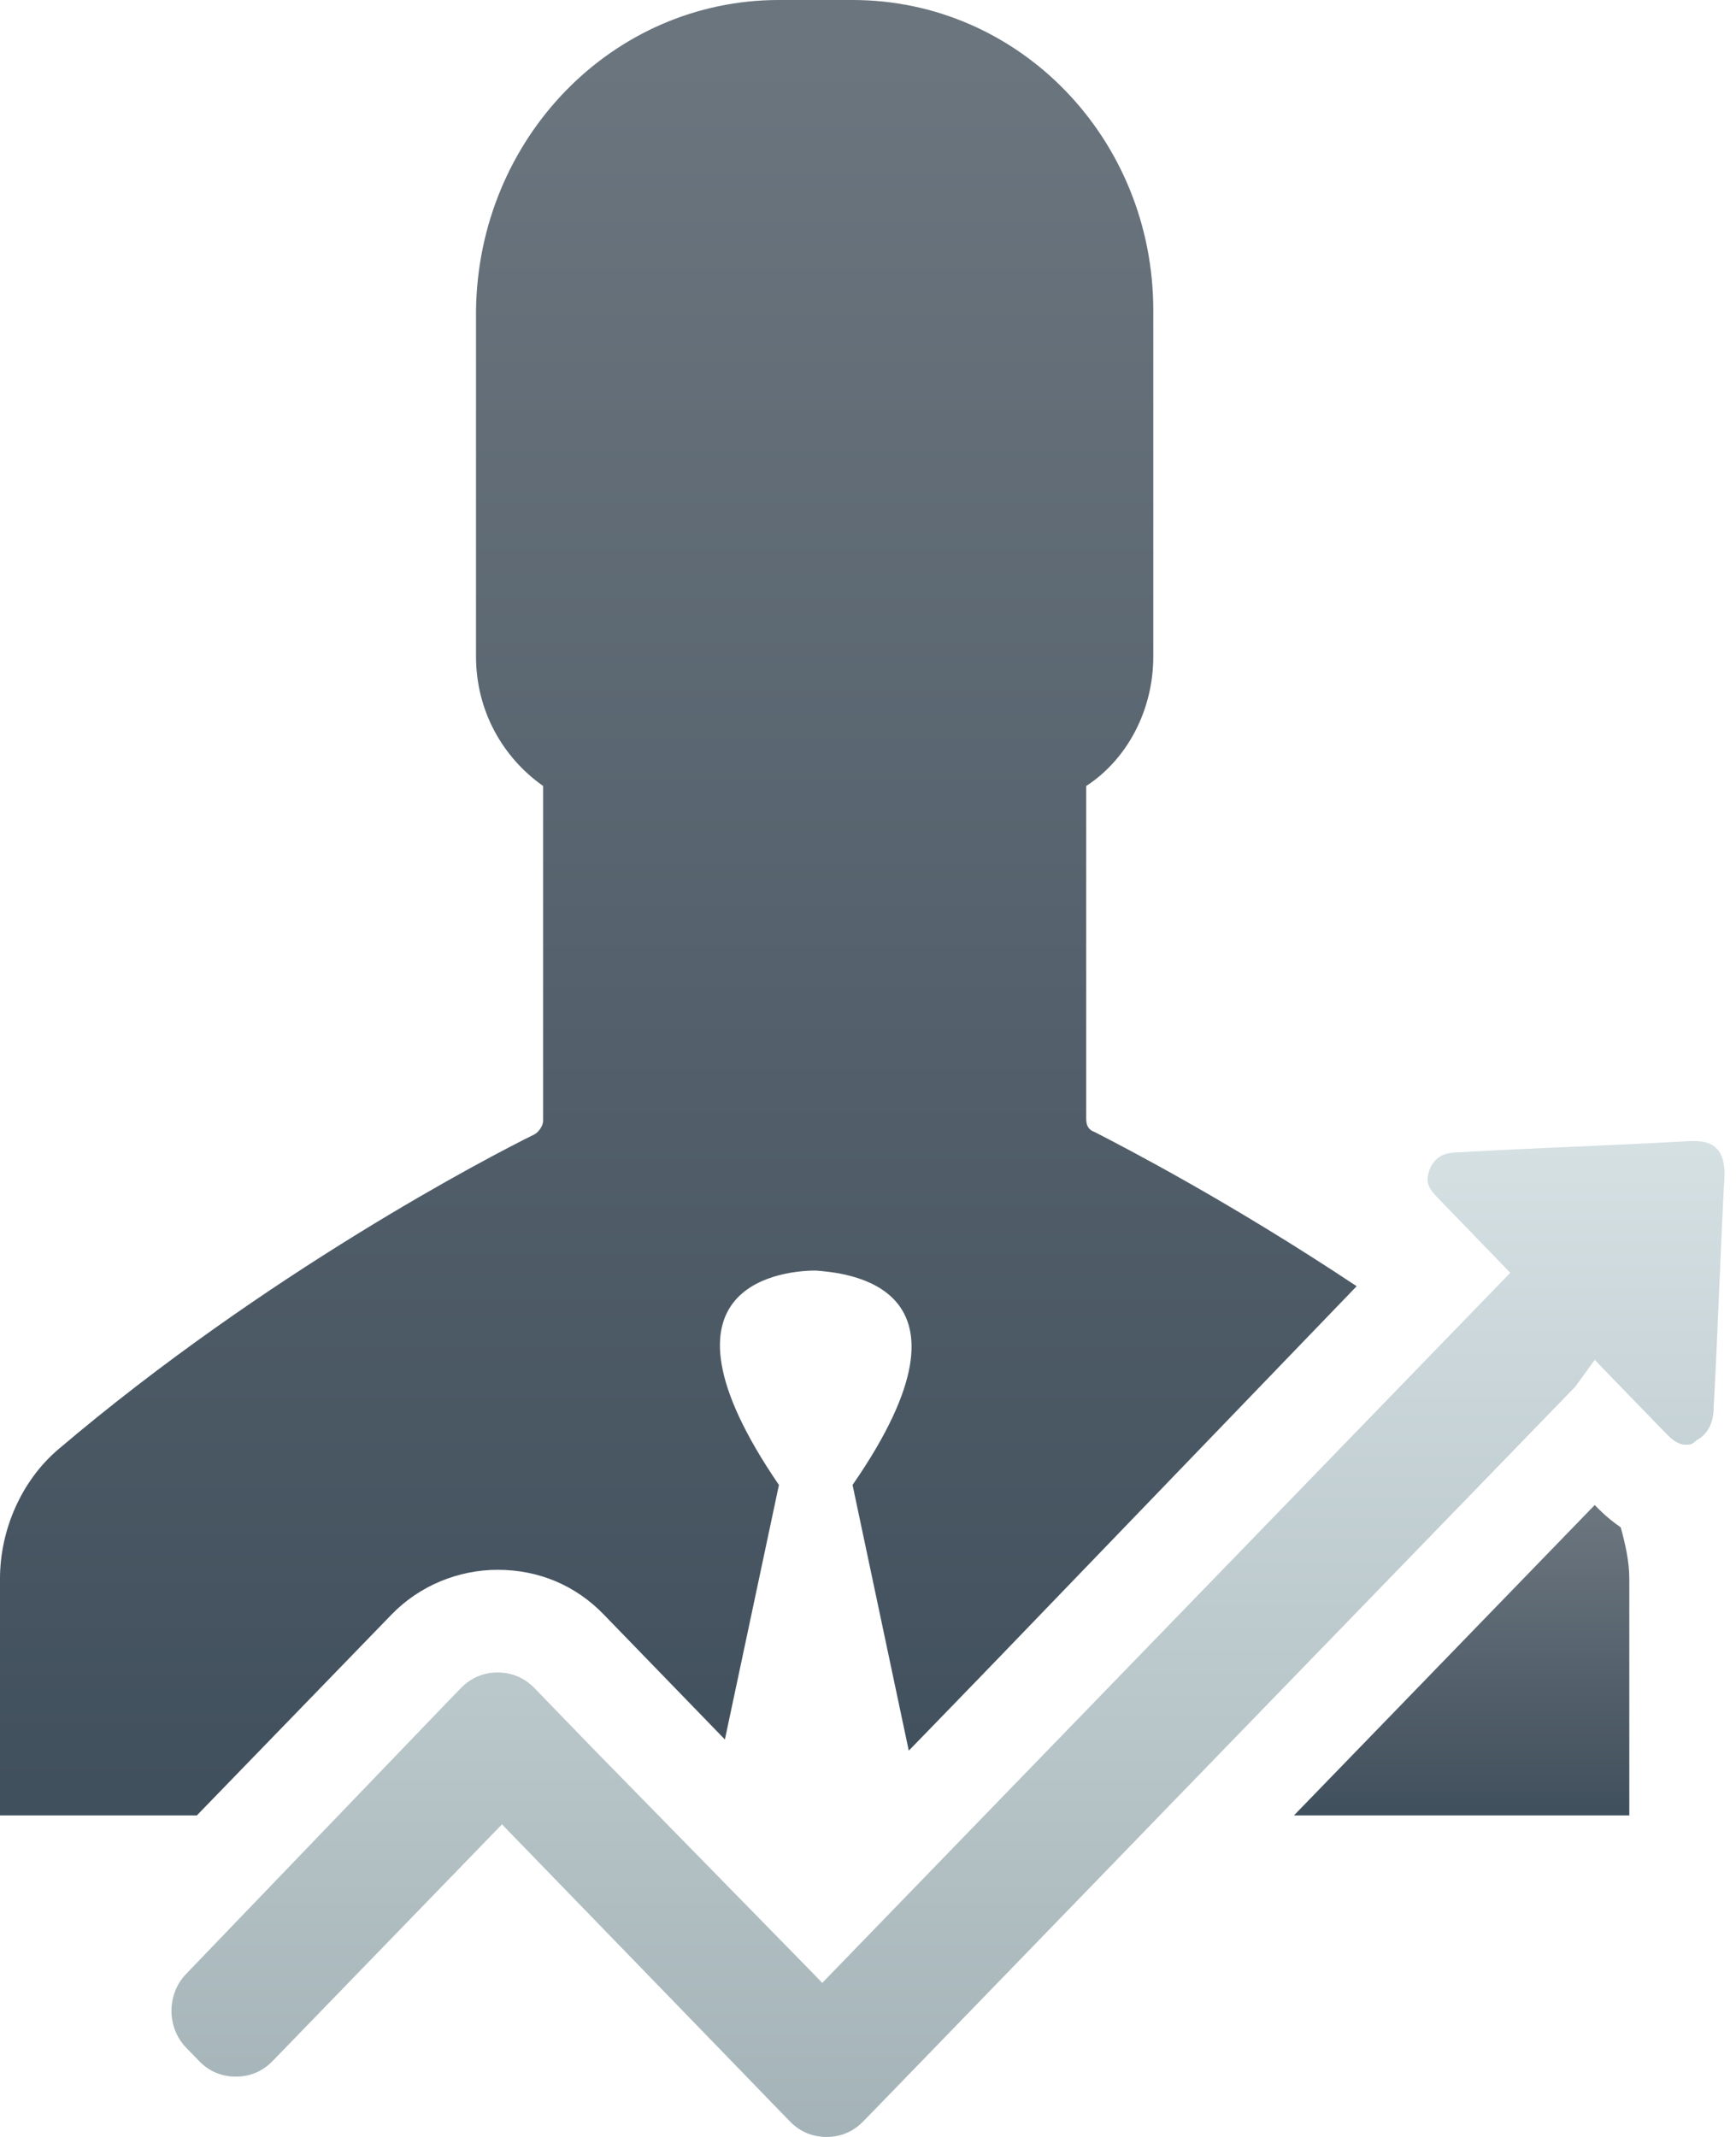<?xml version="1.0" encoding="UTF-8"?>
<svg width="39px" height="48px" viewBox="0 0 39 48" version="1.1" xmlns="http://www.w3.org/2000/svg" xmlns:xlink="http://www.w3.org/1999/xlink">
    <!-- Generator: Sketch 43.1 (39012) - http://www.bohemiancoding.com/sketch -->
    <title>talent_logic</title>
    <desc>Created with Sketch.</desc>
    <defs>
        <linearGradient x1="50%" y1="0%" x2="50%" y2="100%" id="linearGradient-1">
            <stop stop-color="#6B757E" offset="3.31%"></stop>
            <stop stop-color="#41505D" offset="98.617%"></stop>
        </linearGradient>
        <linearGradient x1="50%" y1="0%" x2="50%" y2="100%" id="linearGradient-2">
            <stop stop-color="#D5E0E3" offset="0%"></stop>
            <stop stop-color="#A4B3B7" offset="100%"></stop>
        </linearGradient>
    </defs>
    <g id="官网" stroke="none" stroke-width="1" fill="none" fill-rule="evenodd">
        <g id="Talent-Program" transform="translate(-968, -713)">
            <g id="youshi-" transform="translate(135, 691)">
                <g id="Group-10" transform="translate(226, 22)">
                    <g id="talent_logic" transform="translate(607, 0)">
                        <path d="M36.603,40.777 L29.07,40.777 L35.826,33.806 C35.924,33.907 36.117,34.106 36.41,34.307 C36.506,34.658 36.603,35.06 36.603,35.462 L36.603,40.777 Z" id="Path" fill="url(#linearGradient-1)"></path>
                        <path d="M17.499,-0 L18.326,-0 L19.153,-0 C22.896,-0 25.909,3.11 25.909,6.972 L25.909,14.746 C25.909,15.95 25.326,17.054 24.402,17.655 L24.402,25.129 C24.402,25.279 24.451,25.379 24.597,25.43 C25.278,25.781 27.611,26.985 30.478,28.891 L22.458,37.216 L22.021,37.668 L21,38.722 L20.416,39.323 L19.153,33.355 C22.312,28.79 18.909,28.59 18.326,28.539 C17.743,28.539 14.34,28.74 17.499,33.355 L16.285,39.072 L14.924,37.668 L13.903,36.615 L13.563,36.264 C12.93,35.611 12.104,35.261 11.181,35.261 C10.306,35.261 9.431,35.611 8.798,36.264 L8.507,36.564 L4.423,40.777 L2.37459735e-05,40.777 L2.37459735e-05,35.462 C2.37459735e-05,34.358 0.486,33.255 1.312,32.553 C5.979,28.59 10.986,25.982 12.007,25.48 C12.104,25.43 12.202,25.279 12.202,25.178 L12.202,17.655 C11.278,17.003 10.694,15.95 10.694,14.746 L10.694,6.972 C10.743,3.11 13.756,-0 17.499,-0 L17.499,-0 Z" id="Path" fill="url(#linearGradient-1)"></path>
                        <path d="M35.826,30.545 L36.021,30.746 C36.07,30.797 36.117,30.846 36.166,30.897 C36.555,31.298 36.993,31.749 37.382,32.151 C37.527,32.301 37.673,32.451 37.868,32.451 C37.965,32.451 38.013,32.451 38.111,32.352 C38.403,32.201 38.499,31.899 38.499,31.599 C38.597,29.843 38.646,28.138 38.743,26.382 C38.743,25.881 38.548,25.63 38.062,25.63 L37.966,25.63 C36.263,25.73 34.514,25.781 32.813,25.881 C32.52,25.881 32.278,25.931 32.132,26.232 C31.986,26.583 32.132,26.733 32.327,26.934 C32.86,27.486 33.395,28.038 33.93,28.59 L33.346,29.191 L24.013,38.822 L23.576,39.273 L22.555,40.326 L18.472,44.54 L18.229,44.288 L13.319,39.273 L12.298,38.219 L12.007,37.918 C11.764,37.668 11.472,37.567 11.181,37.567 C10.889,37.567 10.597,37.668 10.354,37.918 L10.062,38.219 L4.181,44.339 C3.743,44.79 3.743,45.543 4.181,45.994 L4.472,46.294 C4.715,46.546 5.007,46.645 5.298,46.645 C5.59,46.645 5.881,46.546 6.125,46.294 L11.278,40.978 L11.52,41.229 L16.431,46.294 L17.451,47.348 L17.743,47.648 C17.985,47.9 18.278,48 18.569,48 C18.861,48 19.153,47.9 19.395,47.648 L19.688,47.348 L24.597,42.283 L25.618,41.229 L26.055,40.777 L35.389,31.148 L35.826,30.545 Z" id="Path" fill="url(#linearGradient-2)"></path>
                    </g>
                </g>
            </g>
        </g>
    </g>
</svg>